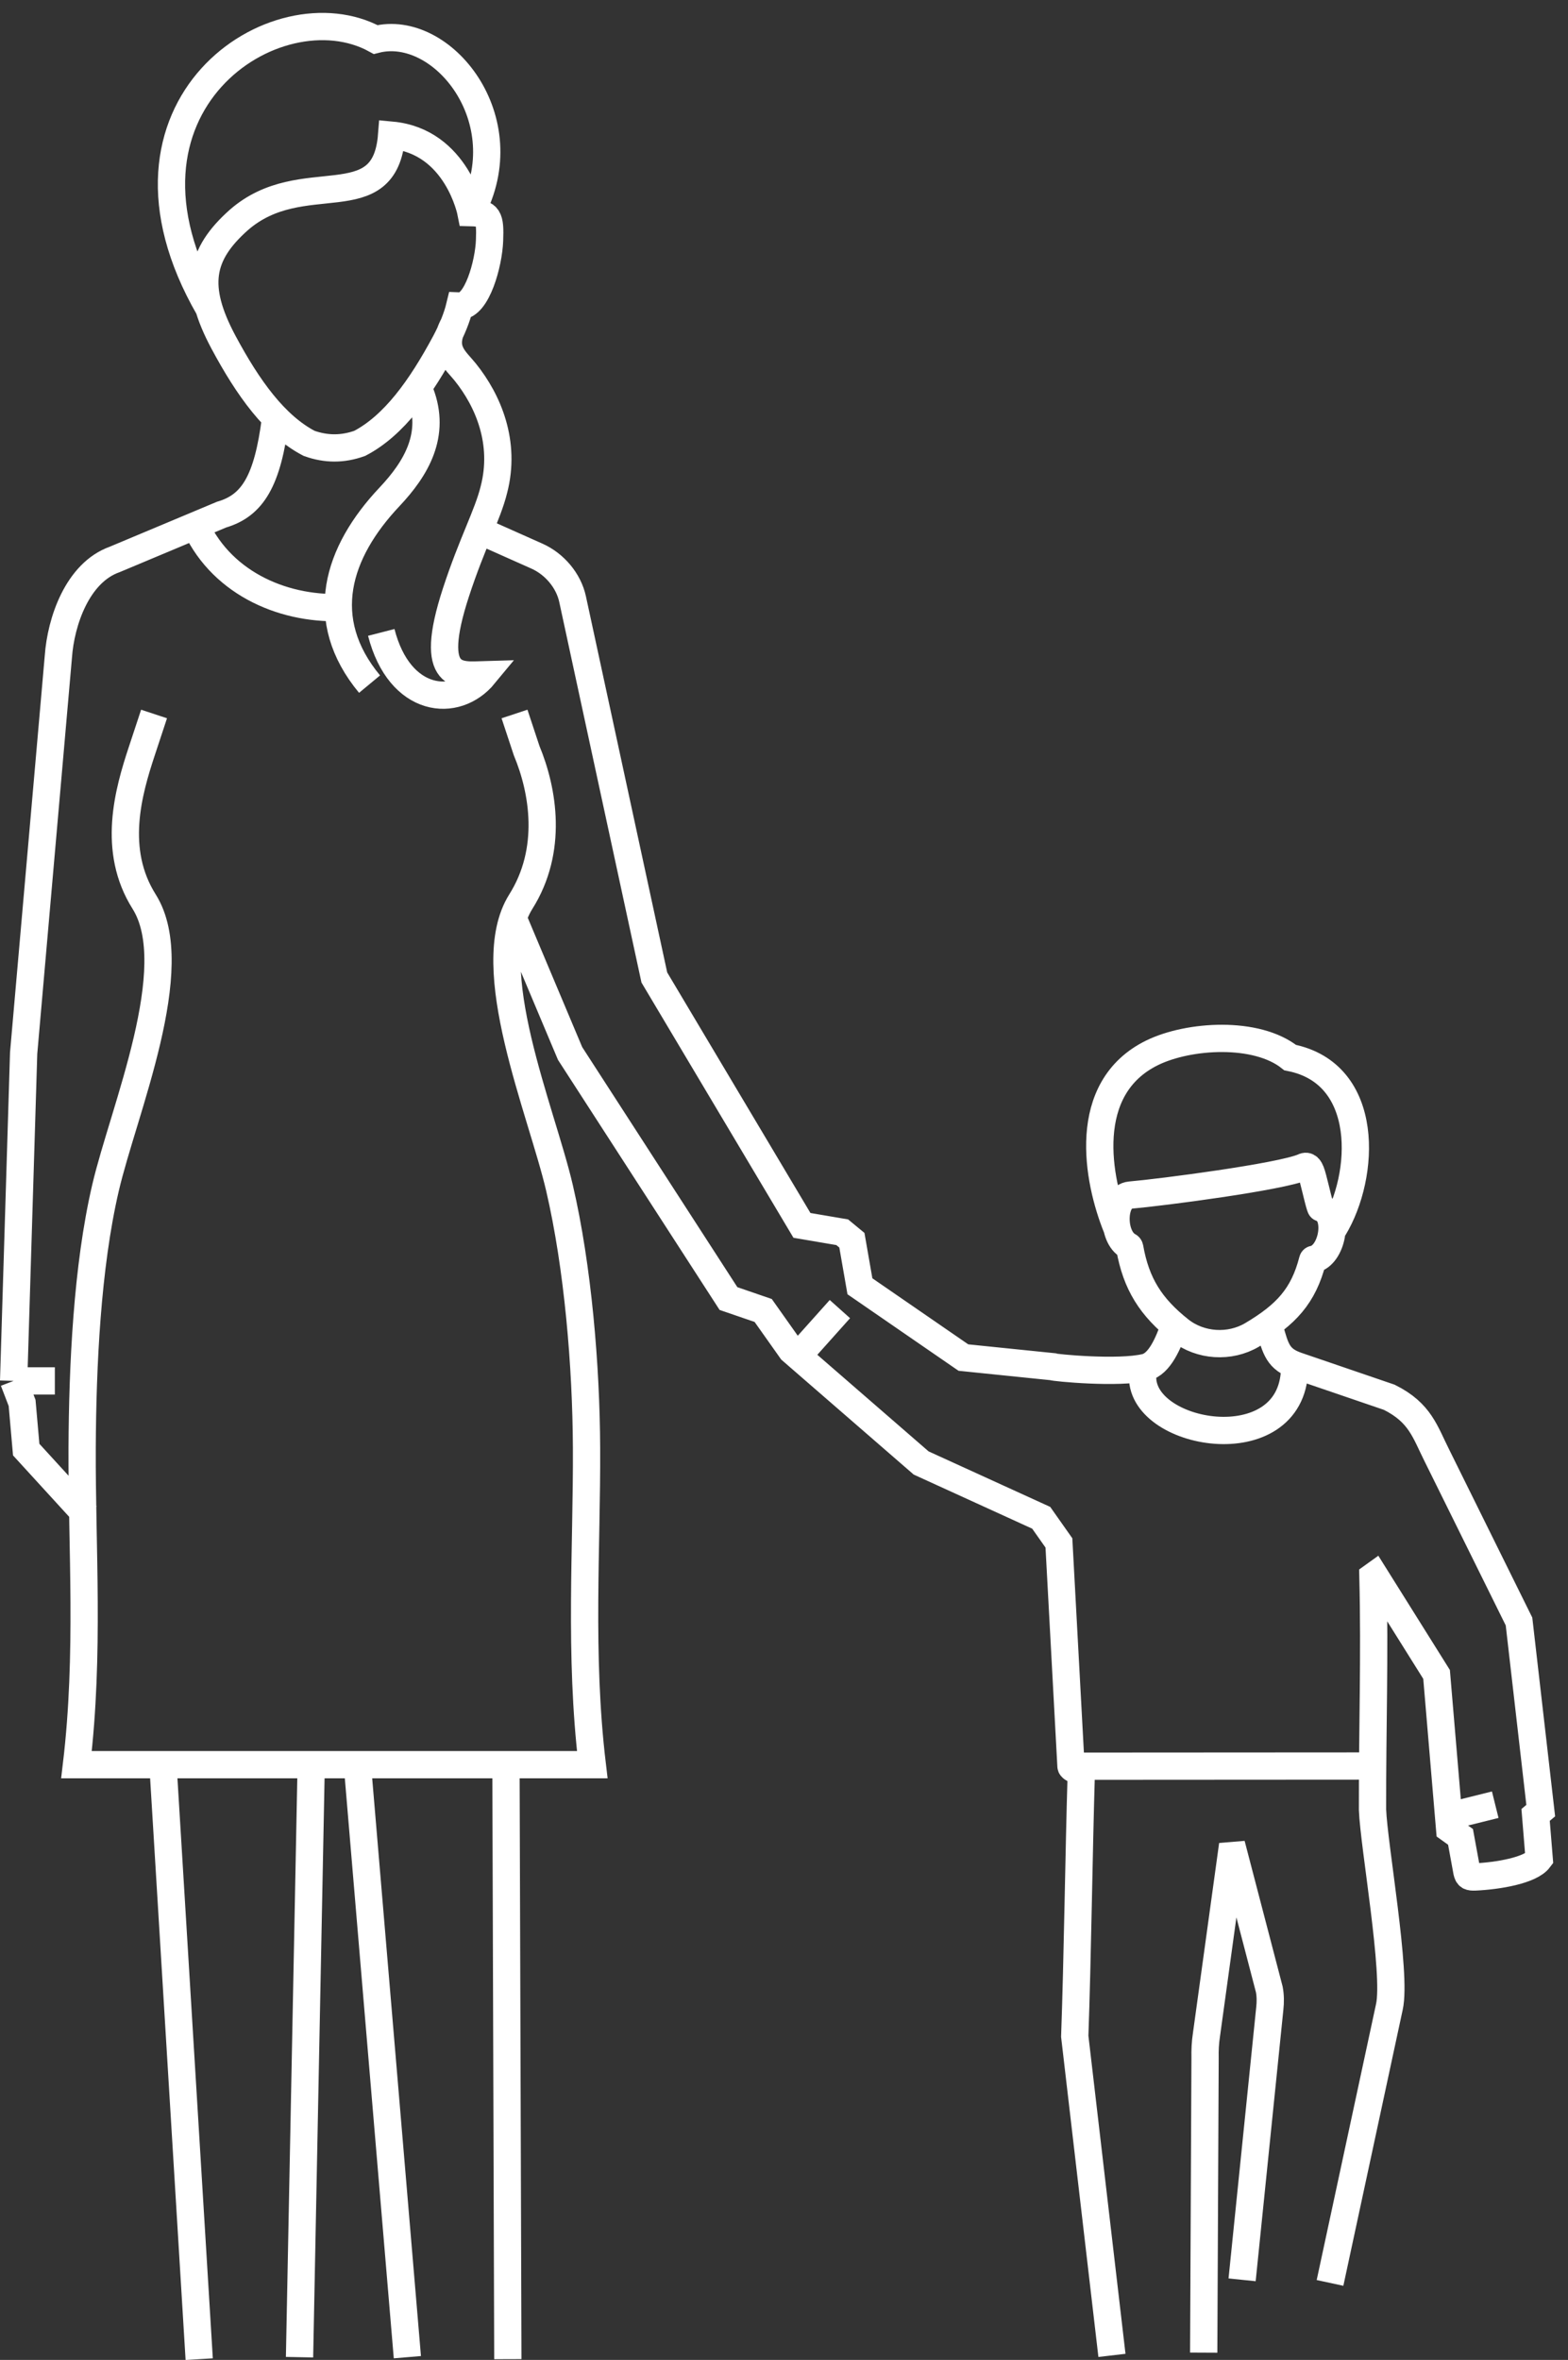 <svg width="115" height="173" viewBox="0 0 115 173" fill="none" xmlns="http://www.w3.org/2000/svg">
    <rect x="0" y="0" width="115" height="173" fill="#333333" stroke="none"/>
    <path
        d="M81.903 89.993C80.486 86.504 79.2 79.763 84.512 77.172C87.184 75.87 92.152 75.556 94.623 77.53C100.55 78.694 100.142 86.208 97.815 90.044M30.83 28.811C31.99 31.854 30.548 34.325 28.559 36.432C24.733 40.488 23.165 45.399 27.104 50.152M33.276 23.793C32.285 25.616 33.395 26.371 34.116 27.27C35.822 29.389 37.114 32.464 36.224 35.891C35.766 37.752 34.631 39.783 33.439 43.43C31.3 49.983 33.746 49.511 35.521 49.461C33.445 51.982 29.299 51.567 27.963 46.361M34.543 15.587C38.2 8.796 32.435 1.653 27.55 2.898C20.299 -1.076 6.764 7.746 15.319 22.592M34.543 15.587C34.543 15.587 33.527 10.355 28.723 9.909C28.239 16.14 22.174 12.053 17.514 16.128C14.667 18.662 14.209 21.014 16.398 25.101C18.192 28.446 20.161 31.194 22.67 32.502C23.924 32.948 25.135 32.948 26.383 32.502C28.892 31.194 30.861 28.44 32.655 25.101C33.169 24.133 33.521 23.258 33.721 22.428C34.982 22.472 35.847 19.303 35.904 17.624C35.967 15.945 35.847 15.618 34.543 15.587ZM35.502 39.041L39.385 40.771C40.664 41.343 41.699 42.556 41.994 43.921L47.99 71.657L58.816 89.83L61.77 90.333L62.479 90.918L63.068 94.294L70.657 99.52L77.168 100.186C77.318 100.268 82.047 100.721 84.023 100.237C85.052 99.985 85.685 98.476 86.149 97.155M37.635 67.312L41.812 77.229L53.428 95.194L55.974 96.068L58.044 98.992L67.559 107.248L76.365 111.266L77.663 113.108L78.548 129.476C78.548 129.696 79.306 129.853 79.3 130.067C79.125 135.883 79.031 143.454 78.824 149.277L81.552 172.668M88.282 172.467L88.382 150.868C88.37 150.302 88.395 149.736 88.483 149.17L90.295 136.034L90.527 136.015L93.093 145.844C93.18 146.303 93.18 146.768 93.13 147.227L91.098 167.129M97.546 167.355L101.898 147.126C102.45 144.687 100.757 135.273 100.663 132.664C100.65 126.684 100.839 121.433 100.694 115.56L100.807 115.479L105.361 122.748L106.32 134.085L107.117 134.657L107.587 137.223C107.669 137.556 107.757 137.613 108.208 137.594C109.845 137.518 112.254 137.122 112.887 136.273L112.624 133.048L113 132.733L111.407 118.868L105.411 106.751C104.514 104.978 104.175 103.569 101.892 102.431L95.137 100.123C93.726 99.639 93.557 98.91 93.111 97.325M11.299 52.341L10.402 55.057C9.411 58.05 8.188 62.326 10.577 66.105C13.588 70.915 9.053 81.429 7.736 87.088C6.381 92.905 6.055 100.161 6.024 106.128C5.993 113.435 6.576 121.245 5.61 129.363H43.437C42.471 121.245 43.054 113.435 43.017 106.128C42.991 100.161 42.389 92.905 41.035 87.088C39.717 81.423 35.183 70.915 38.193 66.105C40.583 62.313 39.843 57.956 38.626 55.032L37.735 52.341M14.215 38.255C16.04 42.6 20.562 44.688 24.984 44.537M1 101.23H4.023M1 101.23L1.621 102.846L1.922 106.267L6.35 111.109M1 101.23L1.734 77.204L4.28 48.14C4.462 45.562 5.679 41.978 8.414 41.01L16.247 37.727C18.555 37.054 19.622 35.218 20.199 30.747M29.877 172.8L26.226 129.564M37.246 172.945L37.108 129.363M21.968 172.8L22.82 129.564M14.61 172.945L11.951 129.363M78.554 129.476L100.663 129.463M83.81 100.733C83.409 105.267 94.748 107.279 94.949 100.375M106.069 133.192L109.663 132.299M58.527 99.4L61.6 95.967M82.856 91.465C83.327 94.125 84.4 95.816 86.544 97.514C88.037 98.69 90.195 98.822 91.826 97.86C94.328 96.376 95.595 95.005 96.266 92.395C96.279 92.345 96.304 92.32 96.348 92.314C97.696 92.037 98.229 89.157 97.013 88.604C96.862 88.534 96.881 88.604 96.818 88.421C96.655 87.931 96.304 86.29 96.147 85.906C96.053 85.674 95.915 85.384 95.589 85.554C93.895 86.277 85.215 87.409 82.888 87.61C81.552 87.73 81.502 90.679 82.769 91.345C82.819 91.37 82.844 91.408 82.856 91.465Z"
        stroke="white" stroke-width="2" stroke-miterlimit="22.93" />
</svg>
